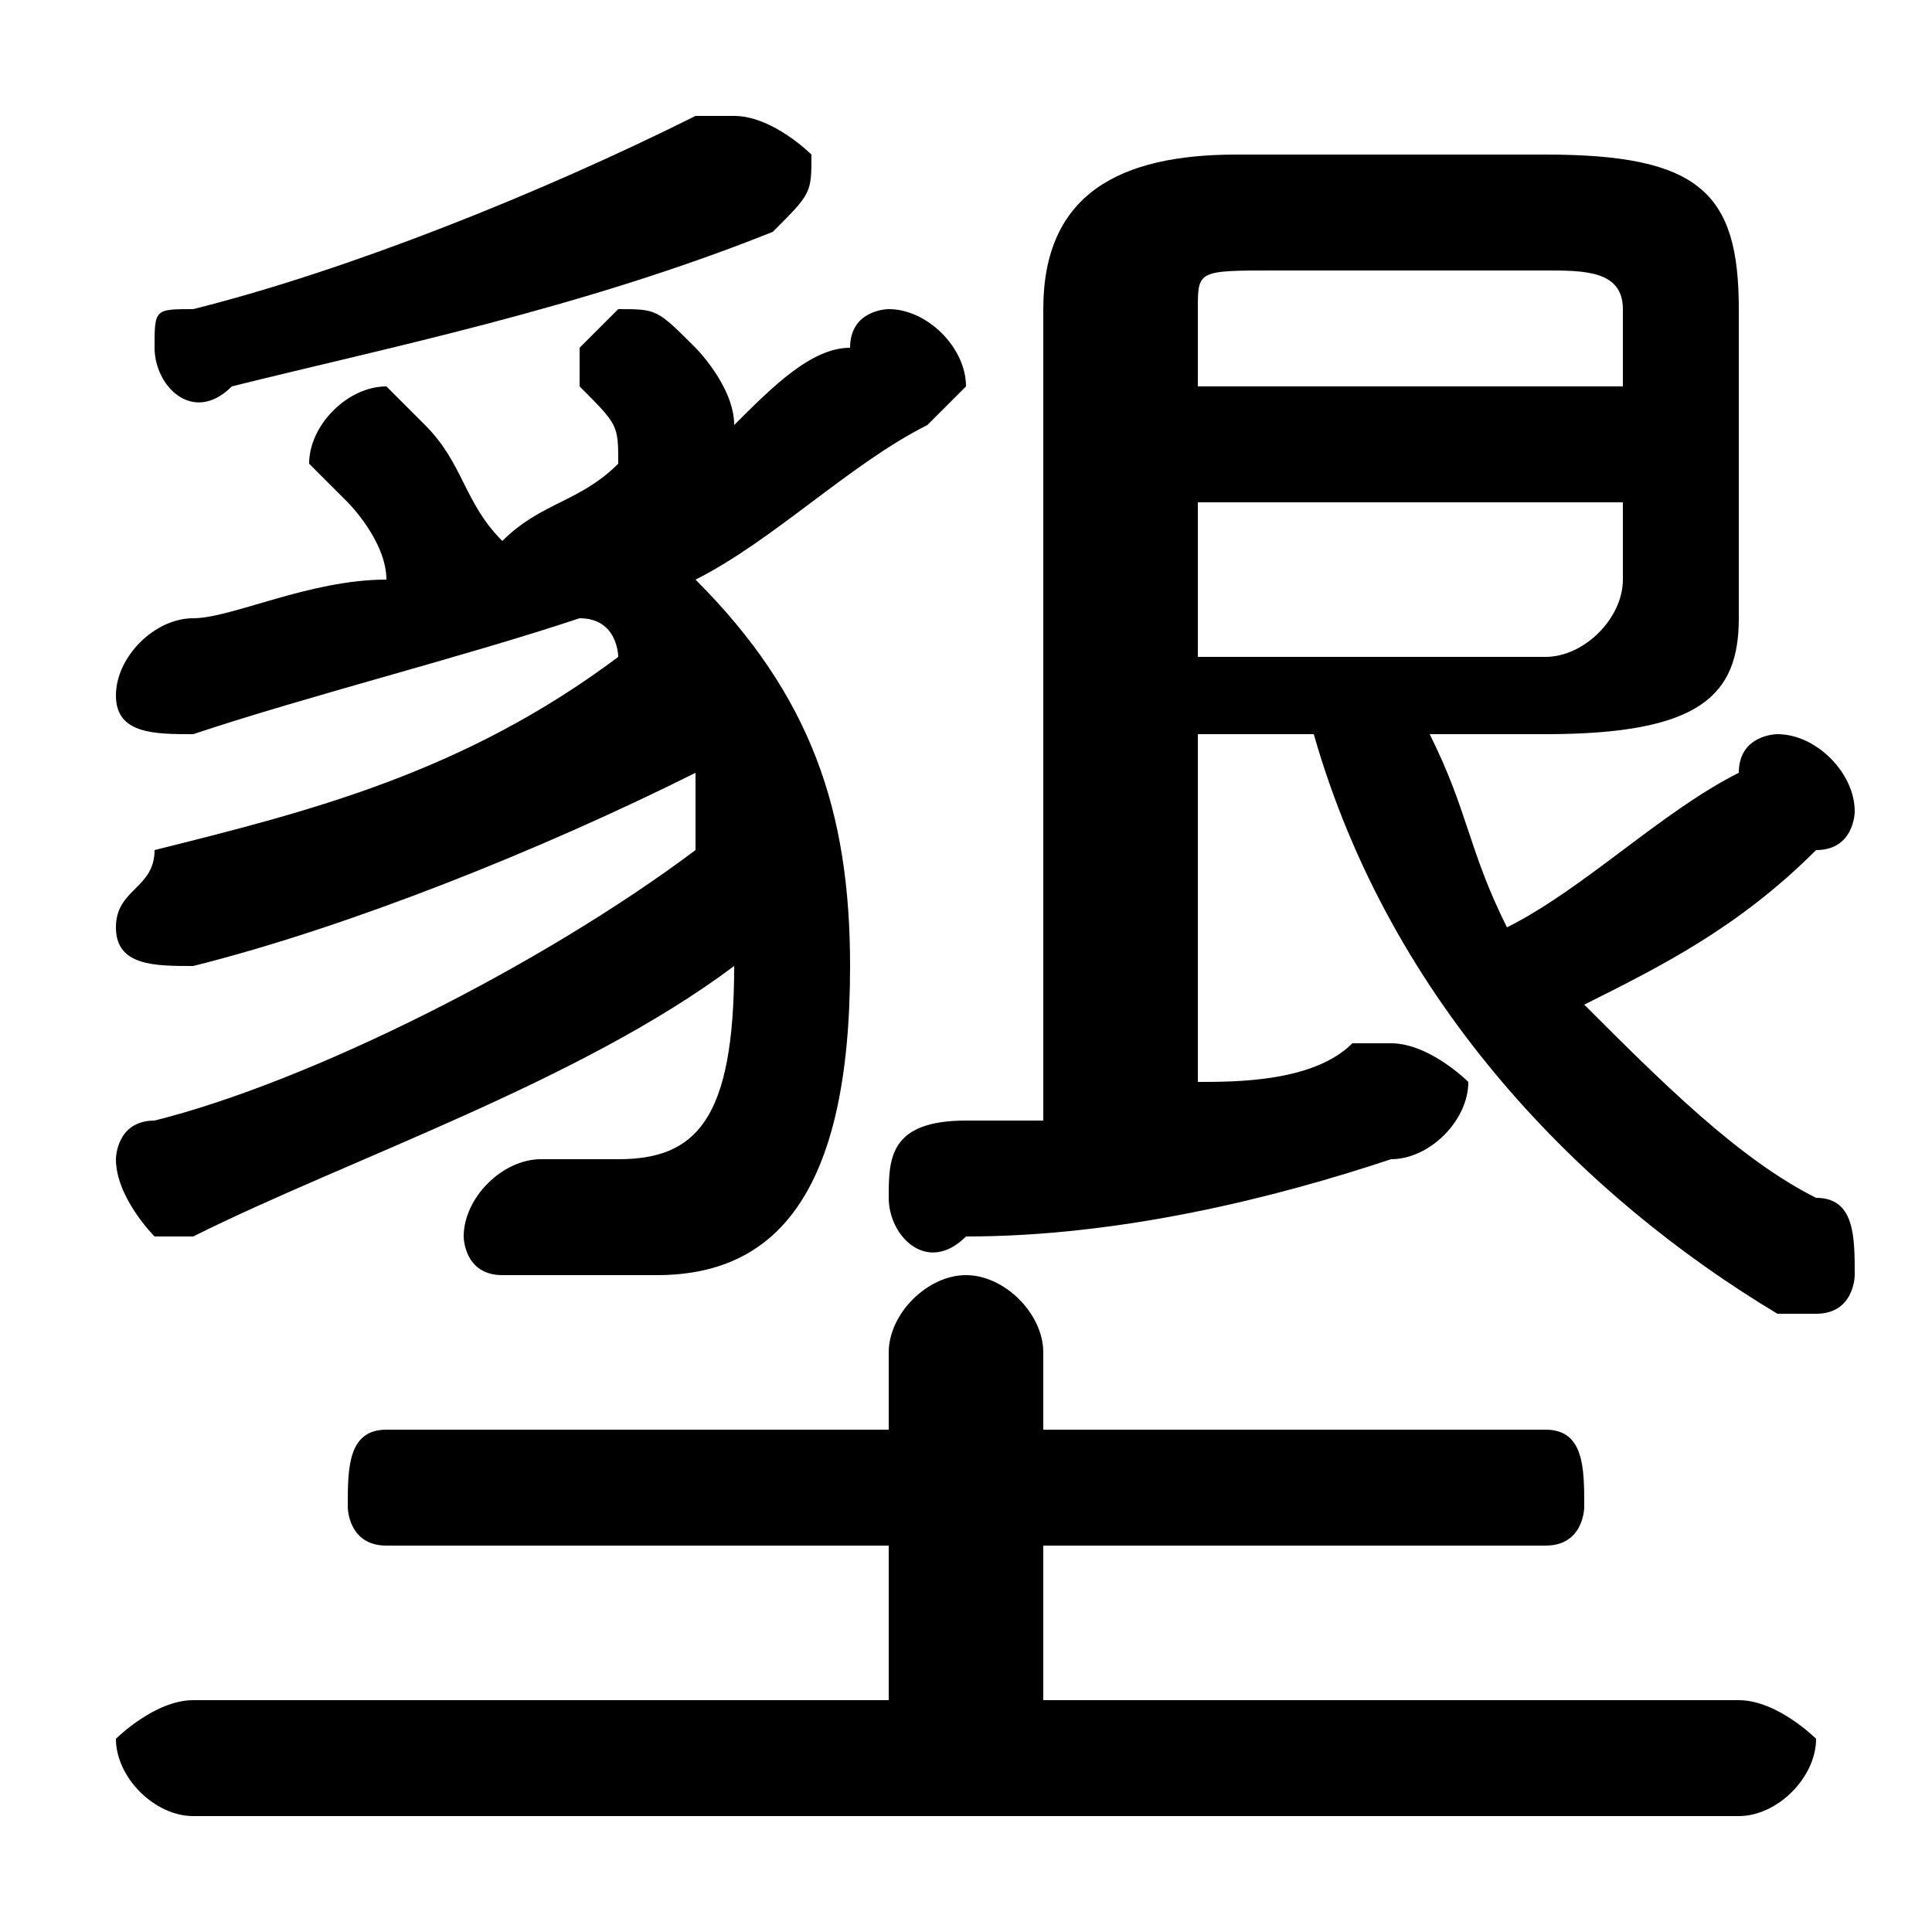 <svg xmlns="http://www.w3.org/2000/svg" viewBox="0 -44.0 50.0 50.0">
    <rect x="0" y="-44.0" width="50.0" height="50.0" fill="#808080" stroke="none"/>
    <g transform="scale(1, -1)">
        <!-- ボディの枠 -->
        <rect x="0" y="-6.0" width="50.0" height="50.0"
            stroke="white" fill="white"/>
        <!-- グリフ座標系の原点 -->
        <circle cx="0" cy="0" r="5" fill="white"/>
        <!-- グリフのアウトライン -->
        <g style="fill:black;stroke:#000000;stroke-width:0;stroke-linecap:round;stroke-linejoin:round;">
        <path d="M 34.0 25.0 C 36.0 18.0 41.0 13.0 46.0 10.0 C 46.0 10.0 46.0 10.0 47.0 10.0 C 48.0 10.0 48.0 11.0 48.0 11.0 C 48.0 12.0 48.0 13.0 47.0 13.0 C 45.0 14.0 43.0 16.0 41.0 18.0 C 43.0 19.0 45.0 20.0 47.0 22.0 C 48.0 22.0 48.0 23.0 48.0 23.0 C 48.0 24.0 47.0 25.0 46.0 25.0 C 46.0 25.0 45.0 25.0 45.0 24.0 C 43.0 23.0 41.0 21.0 39.0 20.0 C 38.0 22.0 38.0 23.0 37.0 25.0 L 40.0 25.0 C 44.0 25.0 45.0 26.0 45.0 28.0 L 45.0 36.0 C 45.0 39.0 44.0 40.0 40.0 40.0 L 32.0 40.0 C 29.0 40.0 27.0 39.0 27.0 36.0 L 27.0 15.0 C 26.0 15.0 26.0 15.0 25.0 15.0 C 23.0 15.0 23.0 14.0 23.0 13.0 C 23.0 12.0 24.0 11.0 25.0 12.0 C 29.0 12.0 33.0 13.0 36.0 14.0 C 37.0 14.0 38.0 15.0 38.0 16.0 C 38.0 16.0 37.0 17.0 36.0 17.0 C 36.0 17.0 36.0 17.0 35.0 17.0 C 34.0 16.0 32.0 16.0 31.0 16.0 L 31.0 25.0 Z M 31.0 31.0 L 42.0 31.0 L 42.0 29.0 C 42.0 28.0 41.0 27.0 40.0 27.0 L 31.0 27.0 Z M 42.0 34.0 L 31.0 34.0 L 31.0 36.0 C 31.0 37.0 31.0 37.0 33.0 37.0 L 40.0 37.0 C 41.0 37.0 42.0 37.0 42.0 36.0 Z M 18.0 22.0 C 14.0 19.0 8.0 16.0 4.0 15.0 C 3.0 15.0 3.0 14.0 3.0 14.0 C 3.0 13.0 4.0 12.0 4.0 12.0 C 5.0 12.0 5.0 12.0 5.0 12.0 C 9.0 14.0 15.0 16.0 19.0 19.0 C 19.0 19.0 19.0 19.0 19.0 19.0 C 19.0 15.0 18.0 14.0 16.0 14.0 C 16.0 14.0 15.0 14.0 14.0 14.0 C 14.0 14.0 14.0 14.0 14.0 14.0 C 13.0 14.0 12.0 13.0 12.0 12.0 C 12.0 12.0 12.0 11.0 13.0 11.0 C 14.0 11.0 16.0 11.0 17.0 11.0 C 20.0 11.0 22.0 13.0 22.0 19.0 C 22.0 23.0 21.0 26.0 18.0 29.0 C 20.0 30.0 22.0 32.0 24.0 33.0 C 24.0 33.0 25.0 34.0 25.0 34.0 C 25.0 35.0 24.0 36.0 23.0 36.0 C 23.0 36.0 22.0 36.0 22.0 35.0 C 21.0 35.0 20.0 34.0 19.0 33.0 C 19.0 34.0 18.0 35.0 18.0 35.0 C 17.0 36.0 17.0 36.0 16.0 36.0 C 16.0 36.0 15.0 35.0 15.0 35.0 C 15.0 34.0 15.0 34.0 15.0 34.0 C 16.0 33.0 16.0 33.0 16.0 32.0 C 15.0 31.0 14.0 31.0 13.0 30.0 C 12.0 31.0 12.0 32.0 11.0 33.0 C 11.0 33.0 10.0 34.0 10.0 34.0 C 9.0 34.0 8.0 33.0 8.0 32.0 C 8.0 32.0 8.0 32.0 9.0 31.0 C 9.0 31.0 10.0 30.0 10.0 29.0 C 8.0 29.0 6.0 28.0 5.0 28.0 C 4.0 28.0 3.0 27.0 3.0 26.0 C 3.0 25.0 4.0 25.0 5.0 25.0 C 8.0 26.0 12.0 27.0 15.0 28.0 C 16.0 28.0 16.0 27.0 16.0 27.0 C 12.0 24.0 8.0 23.0 4.0 22.0 C 4.0 21.0 3.0 21.0 3.0 20.0 C 3.0 19.0 4.0 19.0 5.0 19.0 C 5.0 19.0 5.0 19.0 5.0 19.0 C 9.0 20.0 14.0 22.0 18.0 24.0 C 18.0 24.0 18.0 23.0 18.0 22.0 Z M 27.0 0.0 L 27.0 4.0 L 40.0 4.0 C 41.0 4.0 41.0 5.0 41.0 5.0 C 41.0 6.0 41.0 7.0 40.0 7.0 L 27.0 7.0 L 27.0 9.0 C 27.0 10.0 26.0 11.0 25.0 11.0 C 24.0 11.0 23.0 10.0 23.0 9.0 L 23.0 7.0 L 10.0 7.0 C 9.0 7.0 9.0 6.0 9.0 5.0 C 9.0 5.0 9.0 4.0 10.0 4.0 L 23.0 4.0 L 23.0 0.0 L 5.0 0.0 C 4.0 0.0 3.0 -1.0 3.0 -1.0 C 3.0 -2.0 4.0 -3.0 5.0 -3.0 L 45.0 -3.0 C 46.0 -3.0 47.0 -2.0 47.0 -1.0 C 47.0 -1.0 46.0 0.0 45.0 0.0 Z M 18.0 41.0 C 14.0 39.0 9.0 37.0 5.0 36.0 C 4.0 36.0 4.0 36.0 4.0 35.0 C 4.0 34.0 5.0 33.0 6.0 34.0 C 10.0 35.0 15.0 36.0 20.0 38.0 C 21.0 39.0 21.0 39.0 21.0 40.0 C 21.0 40.0 20.0 41.0 19.0 41.0 C 19.0 41.0 19.0 41.0 18.0 41.0 Z"/>
    </g>
    </g>
</svg>
